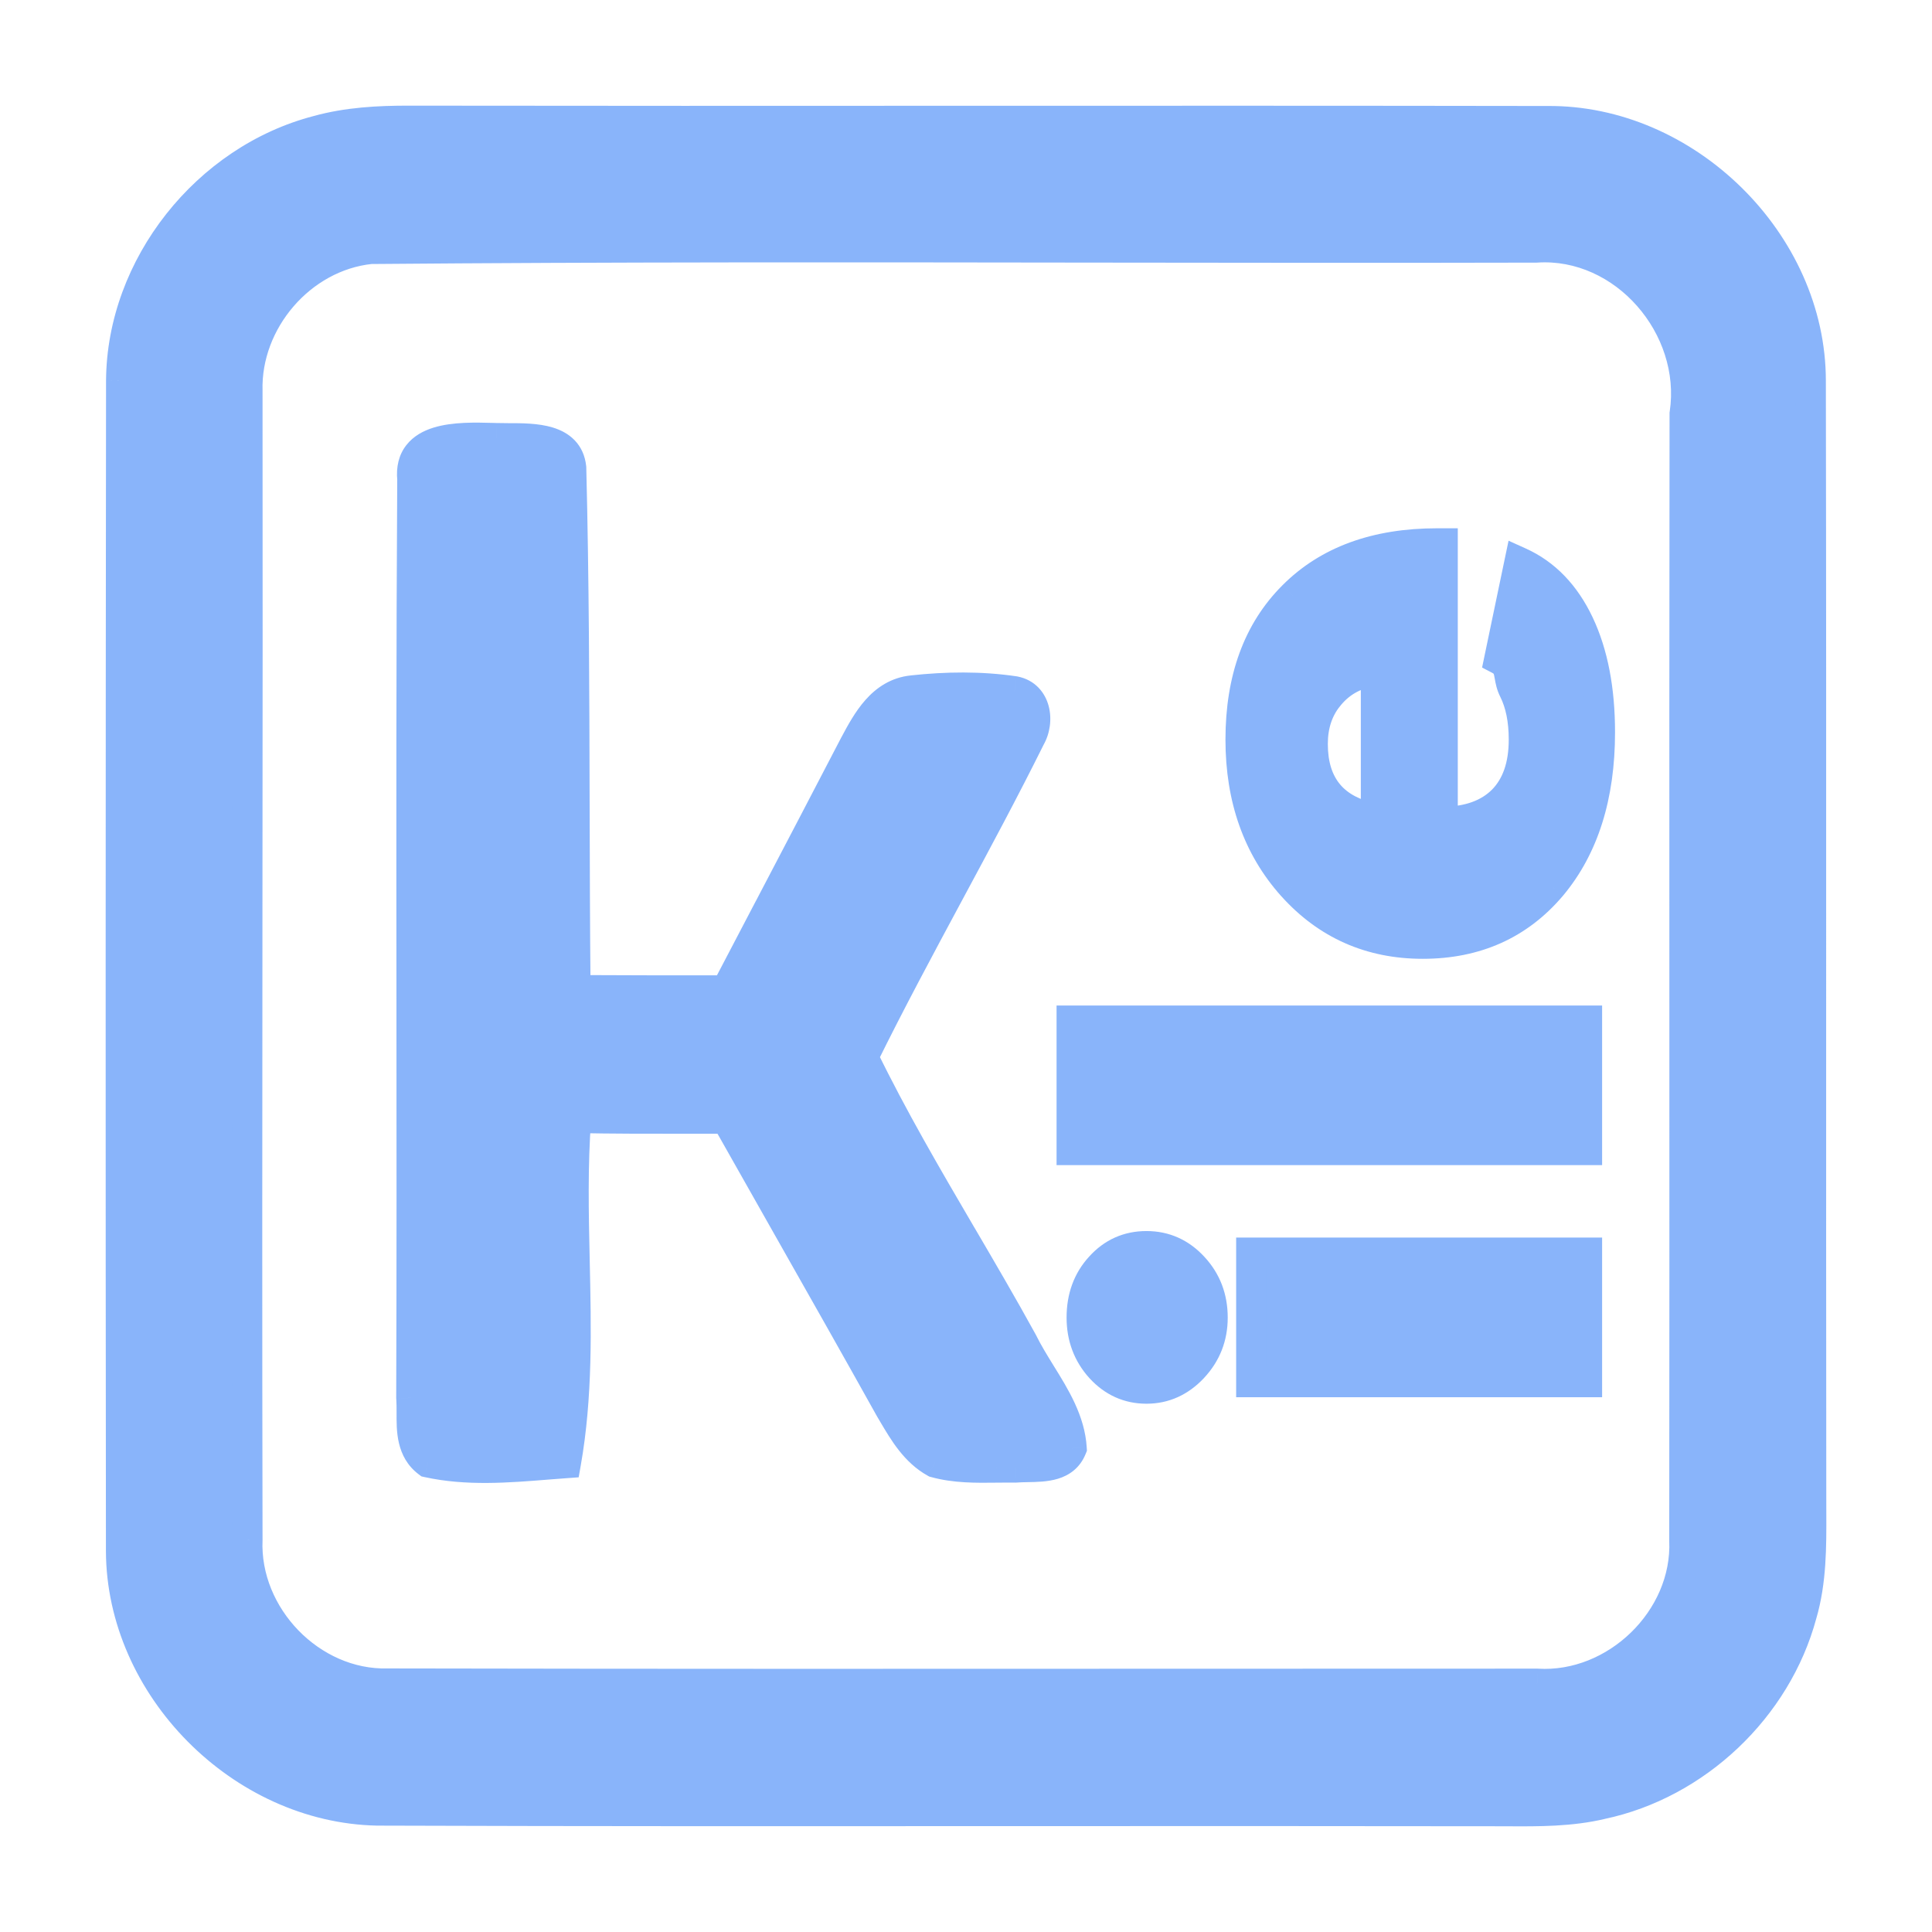 <svg width="64" height="64" viewBox="0 0 64 64" fill="none" xmlns="http://www.w3.org/2000/svg">
<path fill-rule="evenodd" clip-rule="evenodd" d="M10.519 4.327C11.508 4.053 12.542 3.997 13.563 4C19.613 4.009 25.663 4.007 31.713 4.004C38.227 4.002 44.742 4 51.255 4.011C55.849 3.965 59.988 8.022 59.984 12.619C59.996 19.34 59.995 26.06 59.994 32.78C59.993 38.384 59.992 43.988 59.998 49.591C59.998 49.759 59.998 49.928 59.999 50.096V50.097C60.003 51.234 60.007 52.383 59.685 53.481C58.85 56.583 56.194 59.102 53.051 59.766C52.03 60.009 50.98 60.004 49.935 59.999H49.935C49.786 59.998 49.637 59.997 49.488 59.997C44.205 59.988 38.922 59.991 33.639 59.993H33.634C26.588 59.997 19.542 60 12.496 59.976C7.991 59.883 4.023 55.89 4.009 51.378C3.995 38.456 3.998 25.531 4.013 12.609C4.037 8.807 6.85 5.279 10.519 4.327ZM12.279 8.246C9.968 8.484 8.13 10.64 8.197 12.953C8.204 18.588 8.199 24.223 8.194 29.86C8.188 36.905 8.182 43.951 8.197 50.998C8.087 53.527 10.302 55.837 12.848 55.769C21.805 55.787 30.761 55.783 39.717 55.779C43.451 55.778 47.184 55.776 50.917 55.776C53.52 55.936 55.91 53.634 55.796 51.023C55.802 45.094 55.801 39.165 55.8 33.236C55.798 26.725 55.797 20.213 55.806 13.703C56.233 10.847 53.819 8.004 50.889 8.2C45.961 8.212 41.032 8.205 36.103 8.199H36.103C28.162 8.188 20.219 8.178 12.279 8.246ZM13.659 15.879C13.512 14.437 15.197 14.48 16.29 14.509C16.343 14.51 16.395 14.511 16.445 14.512C16.567 14.517 16.703 14.517 16.846 14.518C17.704 14.519 18.818 14.52 18.921 15.49C19.014 19.18 19.023 22.873 19.032 26.565V26.566C19.037 28.643 19.043 30.722 19.063 32.8C20.726 32.808 22.39 32.812 24.053 32.808C24.529 31.898 25.006 30.988 25.482 30.078L25.483 30.078C26.43 28.269 27.376 26.462 28.317 24.652L28.319 24.65C28.722 23.896 29.217 22.973 30.226 22.871C31.343 22.75 32.491 22.733 33.609 22.9C34.335 23.042 34.434 23.902 34.133 24.429C33.269 26.168 32.348 27.881 31.427 29.593C30.46 31.392 29.493 33.19 28.592 35.018C29.572 37.032 30.712 38.978 31.851 40.924L31.851 40.924C32.536 42.094 33.221 43.264 33.871 44.448C34.046 44.805 34.262 45.154 34.478 45.504L34.478 45.504C34.96 46.285 35.447 47.072 35.5 47.977C35.257 48.577 34.622 48.588 34.036 48.598H34.036C33.897 48.601 33.762 48.603 33.634 48.613C33.431 48.61 33.225 48.613 33.019 48.615H33.019C32.33 48.623 31.635 48.631 30.974 48.447C30.326 48.088 29.951 47.454 29.592 46.85C29.574 46.819 29.556 46.789 29.539 46.759C29.523 46.732 29.507 46.705 29.491 46.679C28.361 44.651 27.215 42.63 26.071 40.611L26.071 40.61C25.4 39.426 24.729 38.242 24.062 37.058C23.62 37.057 23.178 37.057 22.737 37.057C21.519 37.058 20.302 37.058 19.084 37.034C18.965 38.609 19 40.19 19.035 41.77C19.085 44.013 19.135 46.252 18.744 48.467C18.539 48.482 18.333 48.498 18.127 48.515L18.126 48.515C16.809 48.62 15.468 48.727 14.175 48.443C13.637 48.039 13.637 47.409 13.637 46.805V46.805C13.637 46.633 13.637 46.463 13.625 46.301C13.64 41.901 13.636 37.501 13.633 33.1V33.1C13.628 27.36 13.623 21.619 13.659 15.879ZM36.458 45.316C36.877 45.772 37.384 46 37.979 46C38.574 46 39.087 45.767 39.521 45.305C39.955 44.84 40.17 44.287 40.17 43.647C40.17 42.988 39.957 42.434 39.532 41.975C39.106 41.513 38.587 41.28 37.979 41.28C37.37 41.28 36.859 41.508 36.449 41.964C36.038 42.413 35.832 42.972 35.832 43.647C35.832 44.294 36.039 44.851 36.458 45.316ZM41.449 45.784H52.572V41.496H41.449V45.784ZM35.5 38.096H52.572V33.809H35.5V38.096ZM44.058 23.01C44.44 22.561 44.947 22.296 45.579 22.216V27.129C44.88 26.993 44.359 26.722 44.014 26.312C43.662 25.895 43.486 25.34 43.486 24.643C43.486 23.993 43.676 23.45 44.058 23.01ZM47.791 27.226V18H47.605C45.584 18 43.995 18.58 42.835 19.743C41.675 20.903 41.095 22.49 41.095 24.5C41.095 26.452 41.667 28.071 42.814 29.351C43.958 30.624 45.398 31.262 47.13 31.262C48.893 31.262 50.314 30.624 51.393 29.351C52.464 28.071 53 26.372 53 24.258C53 22.842 52.77 21.645 52.307 20.666C51.844 19.69 51.187 19.008 50.335 18.624L49.663 21.845C49.936 21.988 49.969 22.174 50.01 22.401C50.034 22.54 50.062 22.695 50.149 22.865C50.367 23.305 50.479 23.851 50.479 24.5C50.479 25.363 50.246 26.033 49.784 26.505C49.315 26.977 48.651 27.217 47.791 27.226Z" fill="url(#paint0_linear_678_407)"/>
<path d="M13.563 4L13.561 4.5L13.562 4.5L13.563 4ZM10.519 4.327L10.645 4.811L10.653 4.809L10.519 4.327ZM31.713 4.004L31.712 3.504L31.713 4.004ZM51.255 4.011L51.254 4.511L51.26 4.511L51.255 4.011ZM59.984 12.619L59.484 12.619L59.484 12.62L59.984 12.619ZM59.994 32.78L60.494 32.78L60.494 32.78L59.994 32.78ZM59.998 49.591L60.498 49.592L60.498 49.59L59.998 49.591ZM59.999 50.096L60.499 50.096L60.499 50.095L59.999 50.096ZM59.999 50.097L59.499 50.097L59.499 50.099L59.999 50.097ZM59.685 53.481L59.206 53.34L59.203 53.351L59.685 53.481ZM53.051 59.766L52.947 59.277L52.935 59.28L53.051 59.766ZM49.935 59.999L49.938 59.499H49.935V59.999ZM49.935 59.999L49.933 60.499H49.935V59.999ZM49.488 59.997L49.487 60.497H49.488V59.997ZM33.639 59.993L33.639 60.493L33.639 60.493L33.639 59.993ZM33.634 59.993L33.634 59.493L33.634 59.493L33.634 59.993ZM12.496 59.976L12.486 60.476L12.494 60.476L12.496 59.976ZM4.009 51.378L3.509 51.378L3.509 51.379L4.009 51.378ZM4.013 12.609L3.513 12.605L3.513 12.608L4.013 12.609ZM8.197 12.953L8.698 12.953L8.697 12.939L8.197 12.953ZM12.279 8.246L12.275 7.746L12.252 7.746L12.228 7.748L12.279 8.246ZM8.194 29.86L7.694 29.86L7.694 29.86L8.194 29.86ZM8.197 50.998L8.697 51.019L8.698 51.008L8.697 50.996L8.197 50.998ZM12.848 55.769L12.849 55.269L12.842 55.269L12.835 55.269L12.848 55.769ZM39.717 55.779L39.717 55.279L39.717 55.279L39.717 55.779ZM50.917 55.776L50.948 55.277L50.933 55.276H50.917V55.776ZM55.796 51.023L55.296 51.022L55.296 51.033L55.296 51.044L55.796 51.023ZM55.8 33.236L55.3 33.236L55.3 33.236L55.8 33.236ZM55.806 13.703L55.312 13.629L55.306 13.666L55.306 13.702L55.806 13.703ZM50.889 8.2L50.89 8.7L50.906 8.7L50.922 8.699L50.889 8.2ZM36.103 8.199L36.104 7.699H36.103V8.199ZM36.103 8.199L36.103 8.699H36.103V8.199ZM16.29 14.509L16.303 14.009L16.303 14.009L16.29 14.509ZM13.659 15.879L14.159 15.883L14.159 15.855L14.157 15.829L13.659 15.879ZM16.445 14.512L16.464 14.013L16.456 14.013L16.445 14.512ZM16.846 14.518L16.847 14.018L16.847 14.018L16.846 14.518ZM18.921 15.49L19.421 15.477L19.42 15.457L19.418 15.437L18.921 15.49ZM19.032 26.565L19.532 26.565L19.532 26.564L19.032 26.565ZM19.032 26.566L18.532 26.566L18.532 26.567L19.032 26.566ZM19.063 32.8L18.563 32.805L18.567 33.297L19.06 33.3L19.063 32.8ZM24.053 32.808L24.054 33.308L24.356 33.307L24.496 33.04L24.053 32.808ZM25.482 30.078L25.925 30.311L25.925 30.31L25.482 30.078ZM25.483 30.078L25.04 29.846L25.04 29.846L25.483 30.078ZM28.317 24.652L27.877 24.415L27.873 24.421L28.317 24.652ZM28.319 24.65L28.759 24.886L28.759 24.886L28.319 24.65ZM30.226 22.871L30.276 23.369L30.28 23.369L30.226 22.871ZM33.609 22.9L33.705 22.409L33.694 22.407L33.682 22.405L33.609 22.9ZM34.133 24.429L33.699 24.181L33.692 24.194L33.685 24.206L34.133 24.429ZM31.427 29.593L31.867 29.83L31.867 29.83L31.427 29.593ZM28.592 35.018L28.144 34.797L28.036 35.017L28.143 35.237L28.592 35.018ZM31.851 40.924L32.283 40.673L32.282 40.672L31.851 40.924ZM31.851 40.924L31.419 41.175L31.42 41.177L31.851 40.924ZM33.871 44.448L34.32 44.228L34.315 44.217L34.309 44.207L33.871 44.448ZM34.478 45.504L34.052 45.766L34.057 45.774L34.062 45.781L34.478 45.504ZM34.478 45.504L34.903 45.241L34.899 45.233L34.894 45.226L34.478 45.504ZM35.5 47.977L35.963 48.164L36.006 48.06L35.999 47.947L35.5 47.977ZM34.036 48.598V49.098L34.045 49.098L34.036 48.598ZM34.036 48.598V48.098L34.027 48.098L34.036 48.598ZM33.634 48.613L33.627 49.113L33.651 49.114L33.674 49.112L33.634 48.613ZM33.019 48.615V49.115L33.025 49.115L33.019 48.615ZM33.019 48.615V48.115L33.013 48.115L33.019 48.615ZM30.974 48.447L30.731 48.884L30.783 48.913L30.84 48.928L30.974 48.447ZM29.592 46.85L29.162 47.105L29.162 47.105L29.592 46.85ZM29.539 46.759L29.968 46.504L29.968 46.504L29.539 46.759ZM29.491 46.679L29.054 46.922L29.058 46.929L29.062 46.935L29.491 46.679ZM26.071 40.611L25.634 40.854L25.636 40.857L26.071 40.611ZM26.071 40.61L26.507 40.366L26.506 40.364L26.071 40.61ZM24.062 37.058L24.497 36.813L24.354 36.559L24.063 36.558L24.062 37.058ZM22.737 37.057L22.737 37.557L22.737 37.557L22.737 37.057ZM19.084 37.034L19.094 36.534L18.621 36.525L18.585 36.996L19.084 37.034ZM19.035 41.77L18.536 41.782L18.536 41.782L19.035 41.77ZM18.744 48.467L18.781 48.966L19.169 48.938L19.237 48.554L18.744 48.467ZM18.127 48.515L18.161 49.014L18.166 49.013L18.127 48.515ZM18.126 48.515L18.091 48.016L18.086 48.017L18.126 48.515ZM14.175 48.443L13.875 48.843L13.962 48.908L14.068 48.931L14.175 48.443ZM13.637 46.805L14.137 46.806V46.805H13.637ZM13.637 46.805L13.137 46.805V46.805H13.637ZM13.625 46.301L13.125 46.3L13.125 46.32L13.127 46.34L13.625 46.301ZM13.633 33.1H13.133L13.133 33.1L13.633 33.1ZM13.633 33.1L14.133 33.1L14.133 33.1L13.633 33.1ZM36.458 45.316L36.087 45.651L36.09 45.654L36.458 45.316ZM39.521 45.305L39.886 45.647L39.886 45.646L39.521 45.305ZM39.532 41.975L39.164 42.314L39.165 42.315L39.532 41.975ZM36.449 41.964L36.817 42.301L36.82 42.299L36.449 41.964ZM52.572 45.784V46.284H53.072V45.784H52.572ZM41.449 45.784H40.949V46.284H41.449V45.784ZM52.572 41.496H53.072V40.996H52.572V41.496ZM41.449 41.496V40.996H40.949V41.496H41.449ZM52.572 38.096V38.596H53.072V38.096H52.572ZM35.5 38.096H35V38.596H35.5V38.096ZM52.572 33.809H53.072V33.309H52.572V33.809ZM35.5 33.809V33.309H35V33.809H35.5ZM45.579 22.216H46.079V21.648L45.515 21.72L45.579 22.216ZM44.058 23.01L44.435 23.338L44.439 23.334L44.058 23.01ZM45.579 27.129L45.483 27.62L46.079 27.736V27.129H45.579ZM44.014 26.312L43.632 26.634L43.632 26.634L44.014 26.312ZM47.791 18H48.291V17.5H47.791V18ZM47.791 27.226H47.291V27.731L47.796 27.726L47.791 27.226ZM42.835 19.743L43.188 20.096L43.189 20.096L42.835 19.743ZM42.814 29.351L42.441 29.685L42.442 29.685L42.814 29.351ZM51.393 29.351L51.774 29.674L51.776 29.672L51.393 29.351ZM52.307 20.666L52.759 20.452L52.759 20.452L52.307 20.666ZM50.335 18.624L50.54 18.168L49.973 17.912L49.845 18.522L50.335 18.624ZM49.663 21.845L49.173 21.743L49.096 22.113L49.431 22.288L49.663 21.845ZM50.01 22.401L49.517 22.489L49.517 22.489L50.01 22.401ZM50.149 22.865L50.596 22.642L50.594 22.638L50.149 22.865ZM49.784 26.505L50.139 26.858L50.141 26.855L49.784 26.505ZM13.565 3.5C12.529 3.497 11.44 3.553 10.386 3.845L10.653 4.809C11.575 4.554 12.556 4.497 13.561 4.5L13.565 3.5ZM31.712 3.504C25.663 3.507 19.613 3.509 13.563 3.5L13.562 4.5C19.613 4.509 25.663 4.507 31.713 4.504L31.712 3.504ZM51.256 3.511C44.742 3.5 38.227 3.502 31.712 3.504L31.713 4.504C38.228 4.502 44.742 4.5 51.254 4.511L51.256 3.511ZM60.484 12.62C60.488 7.741 56.119 3.462 51.25 3.511L51.26 4.511C55.579 4.467 59.487 8.303 59.484 12.619L60.484 12.62ZM60.494 32.78C60.495 26.06 60.496 19.339 60.484 12.619L59.484 12.62C59.496 19.34 59.495 26.06 59.494 32.779L60.494 32.78ZM60.498 49.59C60.492 43.987 60.493 38.384 60.494 32.78L59.494 32.779C59.493 38.384 59.492 43.988 59.498 49.591L60.498 49.59ZM60.499 50.095C60.498 49.925 60.498 49.758 60.498 49.592L59.498 49.589C59.498 49.759 59.498 49.93 59.499 50.098L60.499 50.095ZM60.499 50.097V50.096H59.499V50.097H60.499ZM60.165 53.622C60.511 52.442 60.503 51.219 60.499 50.095L59.499 50.099C59.503 51.249 59.504 52.324 59.206 53.34L60.165 53.622ZM53.154 60.255C56.482 59.552 59.284 56.894 60.168 53.611L59.203 53.351C58.416 56.272 55.906 58.652 52.947 59.277L53.154 60.255ZM49.933 60.498C50.967 60.504 52.078 60.511 53.166 60.253L52.935 59.28C51.983 59.506 50.993 59.504 49.938 59.499L49.933 60.498ZM49.935 60.499H49.935V59.499H49.935V60.499ZM49.488 60.497C49.636 60.497 49.783 60.498 49.933 60.498L49.938 59.499C49.789 59.498 49.638 59.497 49.488 59.497V60.497ZM33.639 60.493C38.922 60.491 44.205 60.488 49.487 60.497L49.489 59.497C44.205 59.488 38.922 59.491 33.639 59.493L33.639 60.493ZM33.634 60.493H33.639V59.493H33.634V60.493ZM12.494 60.476C19.541 60.5 26.588 60.497 33.634 60.493L33.634 59.493C26.588 59.497 19.543 59.5 12.498 59.476L12.494 60.476ZM3.509 51.379C3.524 56.166 7.713 60.378 12.486 60.476L12.506 59.476C8.27 59.389 4.522 55.614 4.509 51.376L3.509 51.379ZM3.513 12.608C3.498 25.53 3.495 38.456 3.509 51.378L4.509 51.377C4.495 38.456 4.498 25.531 4.513 12.609L3.513 12.608ZM10.394 3.843C6.51 4.851 3.539 8.572 3.513 12.605L4.513 12.612C4.536 9.042 7.19 5.708 10.645 4.811L10.394 3.843ZM8.697 12.939C8.637 10.881 10.287 8.954 12.331 8.743L12.228 7.748C9.649 8.014 7.623 10.4 7.698 12.968L8.697 12.939ZM8.694 29.86C8.699 24.224 8.704 18.588 8.697 12.953L7.697 12.954C7.704 18.588 7.699 24.223 7.694 29.86L8.694 29.86ZM8.697 50.996C8.682 43.951 8.688 36.906 8.694 29.86L7.694 29.86C7.688 36.904 7.682 43.952 7.697 50.999L8.697 50.996ZM12.835 55.269C10.586 55.329 8.599 53.266 8.697 51.019L7.698 50.976C7.575 53.788 10.019 56.344 12.861 56.269L12.835 55.269ZM39.717 55.279C30.761 55.283 21.805 55.287 12.849 55.269L12.847 56.269C21.804 56.287 30.761 56.283 39.718 56.279L39.717 55.279ZM50.917 55.276C47.184 55.276 43.45 55.278 39.717 55.279L39.718 56.279C43.451 56.278 47.184 56.276 50.917 56.276V55.276ZM55.296 51.044C55.397 53.353 53.26 55.419 50.948 55.277L50.887 56.275C53.78 56.453 56.422 53.915 56.295 51.001L55.296 51.044ZM55.3 33.236C55.301 39.166 55.302 45.094 55.296 51.022L56.296 51.023C56.302 45.094 56.301 39.165 56.3 33.236L55.3 33.236ZM55.306 13.702C55.297 20.213 55.298 26.725 55.3 33.236L56.3 33.236C56.298 26.725 56.297 20.214 56.306 13.704L55.306 13.702ZM50.922 8.699C53.509 8.526 55.695 11.063 55.312 13.629L56.301 13.777C56.771 10.63 54.129 7.482 50.856 7.701L50.922 8.699ZM36.103 8.699C41.032 8.705 45.961 8.712 50.89 8.7L50.888 7.7C45.961 7.712 41.033 7.705 36.104 7.699L36.103 8.699ZM36.103 8.699H36.103V7.699H36.103V8.699ZM12.284 8.746C20.221 8.678 28.16 8.688 36.103 8.699L36.104 7.699C28.163 7.688 20.218 7.678 12.275 7.746L12.284 8.746ZM16.303 14.009C15.779 13.995 14.996 13.97 14.363 14.165C14.037 14.265 13.7 14.438 13.46 14.746C13.211 15.065 13.115 15.468 13.162 15.93L14.157 15.829C14.13 15.569 14.189 15.437 14.249 15.36C14.318 15.271 14.443 15.186 14.656 15.12C15.102 14.983 15.708 14.994 16.277 15.008L16.303 14.009ZM16.456 14.013C16.407 14.011 16.356 14.01 16.303 14.009L16.277 15.008C16.33 15.01 16.382 15.011 16.433 15.012L16.456 14.013ZM16.847 14.018C16.701 14.017 16.576 14.017 16.464 14.013L16.426 15.012C16.559 15.017 16.705 15.017 16.845 15.018L16.847 14.018ZM19.418 15.437C19.381 15.093 19.249 14.804 19.033 14.581C18.823 14.365 18.563 14.239 18.312 14.162C17.829 14.014 17.256 14.018 16.847 14.018L16.845 15.018C17.294 15.018 17.707 15.023 18.02 15.119C18.168 15.164 18.259 15.22 18.315 15.277C18.363 15.327 18.409 15.402 18.424 15.543L19.418 15.437ZM19.532 26.564C19.523 22.872 19.514 19.174 19.421 15.477L18.421 15.503C18.514 19.186 18.523 22.873 18.532 26.567L19.532 26.564ZM19.532 26.566V26.565H18.532V26.566H19.532ZM19.563 32.795C19.543 30.719 19.537 28.643 19.532 26.564L18.532 26.567C18.537 28.644 18.543 30.724 18.563 32.805L19.563 32.795ZM24.052 32.308C22.39 32.312 20.728 32.308 19.065 32.3L19.06 33.3C20.724 33.308 22.389 33.312 24.054 33.308L24.052 32.308ZM25.039 29.846C24.563 30.756 24.086 31.666 23.61 32.576L24.496 33.04C24.972 32.129 25.449 31.22 25.925 30.311L25.039 29.846ZM25.04 29.846L25.039 29.847L25.925 30.31L25.926 30.309L25.04 29.846ZM27.873 24.421C26.933 26.231 25.987 28.037 25.04 29.846L25.925 30.31C26.873 28.502 27.82 26.694 28.761 24.883L27.873 24.421ZM27.878 24.413L27.877 24.416L28.758 24.888L28.759 24.886L27.878 24.413ZM30.176 22.374C29.512 22.441 29.028 22.782 28.672 23.183C28.325 23.573 28.074 24.046 27.878 24.413L28.759 24.886C28.966 24.499 29.165 24.134 29.419 23.848C29.662 23.574 29.931 23.404 30.276 23.369L30.176 22.374ZM33.682 22.405C32.512 22.231 31.32 22.249 30.172 22.374L30.28 23.369C31.367 23.25 32.47 23.236 33.535 23.394L33.682 22.405ZM34.567 24.677C34.781 24.303 34.852 23.823 34.74 23.394C34.622 22.941 34.287 22.523 33.705 22.409L33.513 23.391C33.657 23.419 33.735 23.501 33.772 23.646C33.816 23.814 33.787 24.027 33.699 24.181L34.567 24.677ZM31.867 29.83C32.788 28.119 33.713 26.399 34.581 24.651L33.685 24.206C32.826 25.937 31.908 27.642 30.987 29.356L31.867 29.83ZM29.041 35.239C29.937 33.42 30.9 31.63 31.867 29.83L30.987 29.356C30.02 31.154 29.049 32.96 28.144 34.797L29.041 35.239ZM32.282 40.672C31.141 38.723 30.012 36.793 29.042 34.8L28.143 35.237C29.133 37.271 30.282 39.234 31.419 41.177L32.282 40.672ZM32.283 40.673L32.283 40.673L31.419 41.175L31.419 41.175L32.283 40.673ZM34.309 44.207C33.655 43.016 32.967 41.84 32.283 40.672L31.42 41.177C32.105 42.347 32.786 43.511 33.432 44.689L34.309 44.207ZM34.903 45.241C34.685 44.887 34.483 44.559 34.32 44.228L33.422 44.668C33.61 45.051 33.839 45.421 34.052 45.766L34.903 45.241ZM34.894 45.226L34.894 45.226L34.062 45.781L34.062 45.781L34.894 45.226ZM35.999 47.947C35.937 46.894 35.372 45.999 34.903 45.241L34.052 45.767C34.549 46.57 34.956 47.249 35.001 48.006L35.999 47.947ZM34.045 49.098C34.321 49.093 34.7 49.09 35.041 48.987C35.415 48.875 35.773 48.634 35.963 48.164L35.037 47.789C34.984 47.919 34.903 47.984 34.752 48.03C34.569 48.085 34.337 48.093 34.027 48.098L34.045 49.098ZM34.036 49.098H34.036V48.098H34.036V49.098ZM33.674 49.112C33.783 49.103 33.903 49.101 34.044 49.098L34.027 48.098C33.892 48.101 33.74 48.103 33.595 48.115L33.674 49.112ZM33.025 49.115C33.232 49.113 33.431 49.111 33.627 49.113L33.641 48.113C33.43 48.11 33.218 48.113 33.013 48.115L33.025 49.115ZM33.019 49.115H33.019V48.115H33.019V49.115ZM30.84 48.928C31.581 49.135 32.349 49.123 33.024 49.115L33.013 48.115C32.311 48.123 31.689 48.127 31.108 47.965L30.84 48.928ZM29.162 47.105C29.508 47.688 29.945 48.448 30.731 48.884L31.216 48.01C30.706 47.727 30.393 47.221 30.023 46.595L29.162 47.105ZM29.109 47.014C29.127 47.044 29.144 47.074 29.162 47.105L30.023 46.595C30.005 46.565 29.986 46.534 29.968 46.504L29.109 47.014ZM29.062 46.935C29.077 46.962 29.093 46.988 29.109 47.014L29.968 46.504C29.952 46.476 29.936 46.449 29.92 46.422L29.062 46.935ZM25.636 40.857C26.781 42.877 27.925 44.896 29.054 46.922L29.927 46.435C28.797 44.406 27.65 42.383 26.506 40.364L25.636 40.857ZM25.634 40.854L25.634 40.854L26.508 40.367L26.507 40.366L25.634 40.854ZM23.626 37.304C24.294 38.489 24.965 39.673 25.636 40.857L26.506 40.364C25.835 39.179 25.164 37.996 24.497 36.813L23.626 37.304ZM22.737 37.557C23.179 37.557 23.62 37.557 24.061 37.558L24.063 36.558C23.62 36.557 23.178 36.557 22.737 36.557L22.737 37.557ZM19.074 37.534C20.298 37.558 21.52 37.558 22.737 37.557L22.737 36.557C21.518 36.558 20.306 36.558 19.094 36.534L19.074 37.534ZM19.535 41.759C19.5 40.175 19.466 38.618 19.583 37.072L18.585 36.996C18.464 38.599 18.5 40.205 18.536 41.782L19.535 41.759ZM19.237 48.554C19.638 46.283 19.585 43.993 19.535 41.759L18.536 41.782C18.586 44.032 18.633 46.222 18.252 48.38L19.237 48.554ZM18.166 49.013C18.373 48.997 18.578 48.981 18.781 48.966L18.708 47.968C18.501 47.983 18.293 48 18.087 48.017L18.166 49.013ZM18.161 49.014L18.161 49.014L18.092 48.016L18.091 48.016L18.161 49.014ZM14.068 48.931C15.446 49.234 16.862 49.117 18.166 49.013L18.086 48.017C16.756 48.123 15.49 48.22 14.283 47.955L14.068 48.931ZM13.137 46.805C13.137 47.356 13.106 48.266 13.875 48.843L14.475 48.043C14.167 47.812 14.137 47.462 14.137 46.806L13.137 46.805ZM13.137 46.805V46.805H14.137V46.805H13.137ZM13.127 46.34C13.137 46.479 13.137 46.629 13.137 46.805L14.137 46.806C14.137 46.637 14.138 46.448 14.123 46.263L13.127 46.34ZM13.133 33.1C13.136 37.501 13.14 41.901 13.125 46.3L14.125 46.303C14.14 41.902 14.136 37.5 14.133 33.1L13.133 33.1ZM13.133 33.1V33.1H14.133V33.1H13.133ZM13.159 15.876C13.123 21.618 13.128 27.36 13.133 33.1L14.133 33.1C14.128 27.359 14.123 21.62 14.159 15.883L13.159 15.876ZM37.979 45.5C37.53 45.5 37.155 45.335 36.826 44.978L36.09 45.654C36.599 46.209 37.237 46.5 37.979 46.5V45.5ZM39.156 44.963C38.809 45.333 38.425 45.5 37.979 45.5V46.5C38.723 46.5 39.365 46.202 39.886 45.647L39.156 44.963ZM39.67 43.647C39.67 44.162 39.501 44.593 39.155 44.964L39.886 45.646C40.408 45.087 40.67 44.412 40.67 43.647H39.67ZM39.165 42.315C39.5 42.676 39.67 43.108 39.67 43.647H40.67C40.67 42.869 40.413 42.191 39.899 41.636L39.165 42.315ZM37.979 41.78C38.442 41.78 38.829 41.95 39.164 42.314L39.9 41.637C39.383 41.075 38.733 40.78 37.979 40.78V41.78ZM36.82 42.299C37.137 41.947 37.513 41.78 37.979 41.78V40.78C37.227 40.78 36.582 41.069 36.077 41.629L36.82 42.299ZM36.332 43.647C36.332 43.083 36.5 42.648 36.817 42.301L36.08 41.626C35.575 42.177 35.332 42.861 35.332 43.647H36.332ZM36.83 44.982C36.498 44.613 36.332 44.176 36.332 43.647H35.332C35.332 44.411 35.581 45.09 36.087 45.651L36.83 44.982ZM52.572 45.284H41.449V46.284H52.572V45.284ZM52.072 41.496V45.784H53.072V41.496H52.072ZM41.449 41.996H52.572V40.996H41.449V41.996ZM41.949 45.784V41.496H40.949V45.784H41.949ZM52.572 37.596H35.5V38.596H52.572V37.596ZM52.072 33.809V38.096H53.072V33.809H52.072ZM35.5 34.309H52.572V33.309H35.5V34.309ZM36 38.096V33.809H35V38.096H36ZM45.515 21.72C44.771 21.815 44.147 22.134 43.677 22.686L44.439 23.334C44.733 22.988 45.123 22.778 45.642 22.712L45.515 21.72ZM46.079 27.129V22.216H45.079V27.129H46.079ZM43.632 26.634C44.072 27.156 44.709 27.47 45.483 27.62L45.674 26.638C45.05 26.517 44.647 26.287 44.396 25.989L43.632 26.634ZM42.986 24.643C42.986 25.425 43.185 26.105 43.632 26.634L44.396 25.989C44.139 25.685 43.986 25.255 43.986 24.643H42.986ZM43.681 22.682C43.21 23.224 42.986 23.888 42.986 24.643H43.986C43.986 24.099 44.142 23.676 44.435 23.338L43.681 22.682ZM47.291 18V27.226H48.291V18H47.291ZM47.605 18.5H47.791V17.5H47.605V18.5ZM43.189 20.096C44.234 19.048 45.685 18.5 47.605 18.5V17.5C45.484 17.5 43.755 18.112 42.481 19.39L43.189 20.096ZM41.595 24.5C41.595 22.59 42.143 21.143 43.188 20.096L42.481 19.39C41.207 20.664 40.595 22.389 40.595 24.5H41.595ZM43.186 29.017C42.133 27.842 41.595 26.348 41.595 24.5H40.595C40.595 26.557 41.201 28.3 42.441 29.685L43.186 29.017ZM47.13 30.762C45.538 30.762 44.234 30.183 43.186 29.017L42.442 29.685C43.682 31.065 45.258 31.762 47.13 31.762V30.762ZM51.011 29.028C50.033 30.182 48.755 30.762 47.13 30.762V31.762C49.031 31.762 50.594 31.067 51.774 29.674L51.011 29.028ZM52.5 24.258C52.5 26.287 51.987 27.862 51.01 29.03L51.776 29.672C52.941 28.28 53.5 26.457 53.5 24.258H52.5ZM51.855 20.88C52.278 21.774 52.5 22.894 52.5 24.258H53.5C53.5 22.79 53.261 21.515 52.759 20.452L51.855 20.88ZM50.129 19.08C50.857 19.408 51.434 19.993 51.855 20.88L52.759 20.452C52.254 19.387 51.518 18.609 50.54 18.168L50.129 19.08ZM50.152 21.947L50.824 18.726L49.845 18.522L49.173 21.743L50.152 21.947ZM50.502 22.314C50.484 22.215 50.456 22.035 50.368 21.864C50.268 21.668 50.112 21.516 49.895 21.402L49.431 22.288C49.463 22.305 49.475 22.316 49.477 22.318C49.479 22.32 49.478 22.319 49.478 22.319C49.48 22.322 49.485 22.333 49.492 22.361C49.5 22.392 49.507 22.429 49.517 22.489L50.502 22.314ZM50.594 22.638C50.545 22.541 50.527 22.453 50.502 22.314L49.517 22.489C49.542 22.628 49.579 22.849 49.703 23.092L50.594 22.638ZM50.979 24.5C50.979 23.796 50.858 23.169 50.596 22.642L49.701 23.088C49.877 23.441 49.979 23.905 49.979 24.5H50.979ZM50.141 26.855C50.721 26.264 50.979 25.453 50.979 24.5H49.979C49.979 25.274 49.772 25.803 49.427 26.155L50.141 26.855ZM47.796 27.726C48.747 27.716 49.552 27.448 50.139 26.858L49.429 26.153C49.078 26.506 48.555 26.718 47.785 26.726L47.796 27.726Z" fill="url(#paint1_linear_678_407)"/>
<defs>
<linearGradient id="paint0_linear_678_407" x1="44.25" y1="46" x2="44.25" y2="18" gradientUnits="userSpaceOnUse">
<stop stop-color="#89b4fa"/>
<stop offset="1" stop-color="#89b4fa"/>
</linearGradient>
<linearGradient id="paint1_linear_678_407" x1="44.25" y1="46" x2="44.25" y2="18" gradientUnits="userSpaceOnUse">
<stop stop-color="#89b4fa"/>
<stop offset="1" stop-color="#89b4fa"/>
</linearGradient>
</defs>
</svg>
